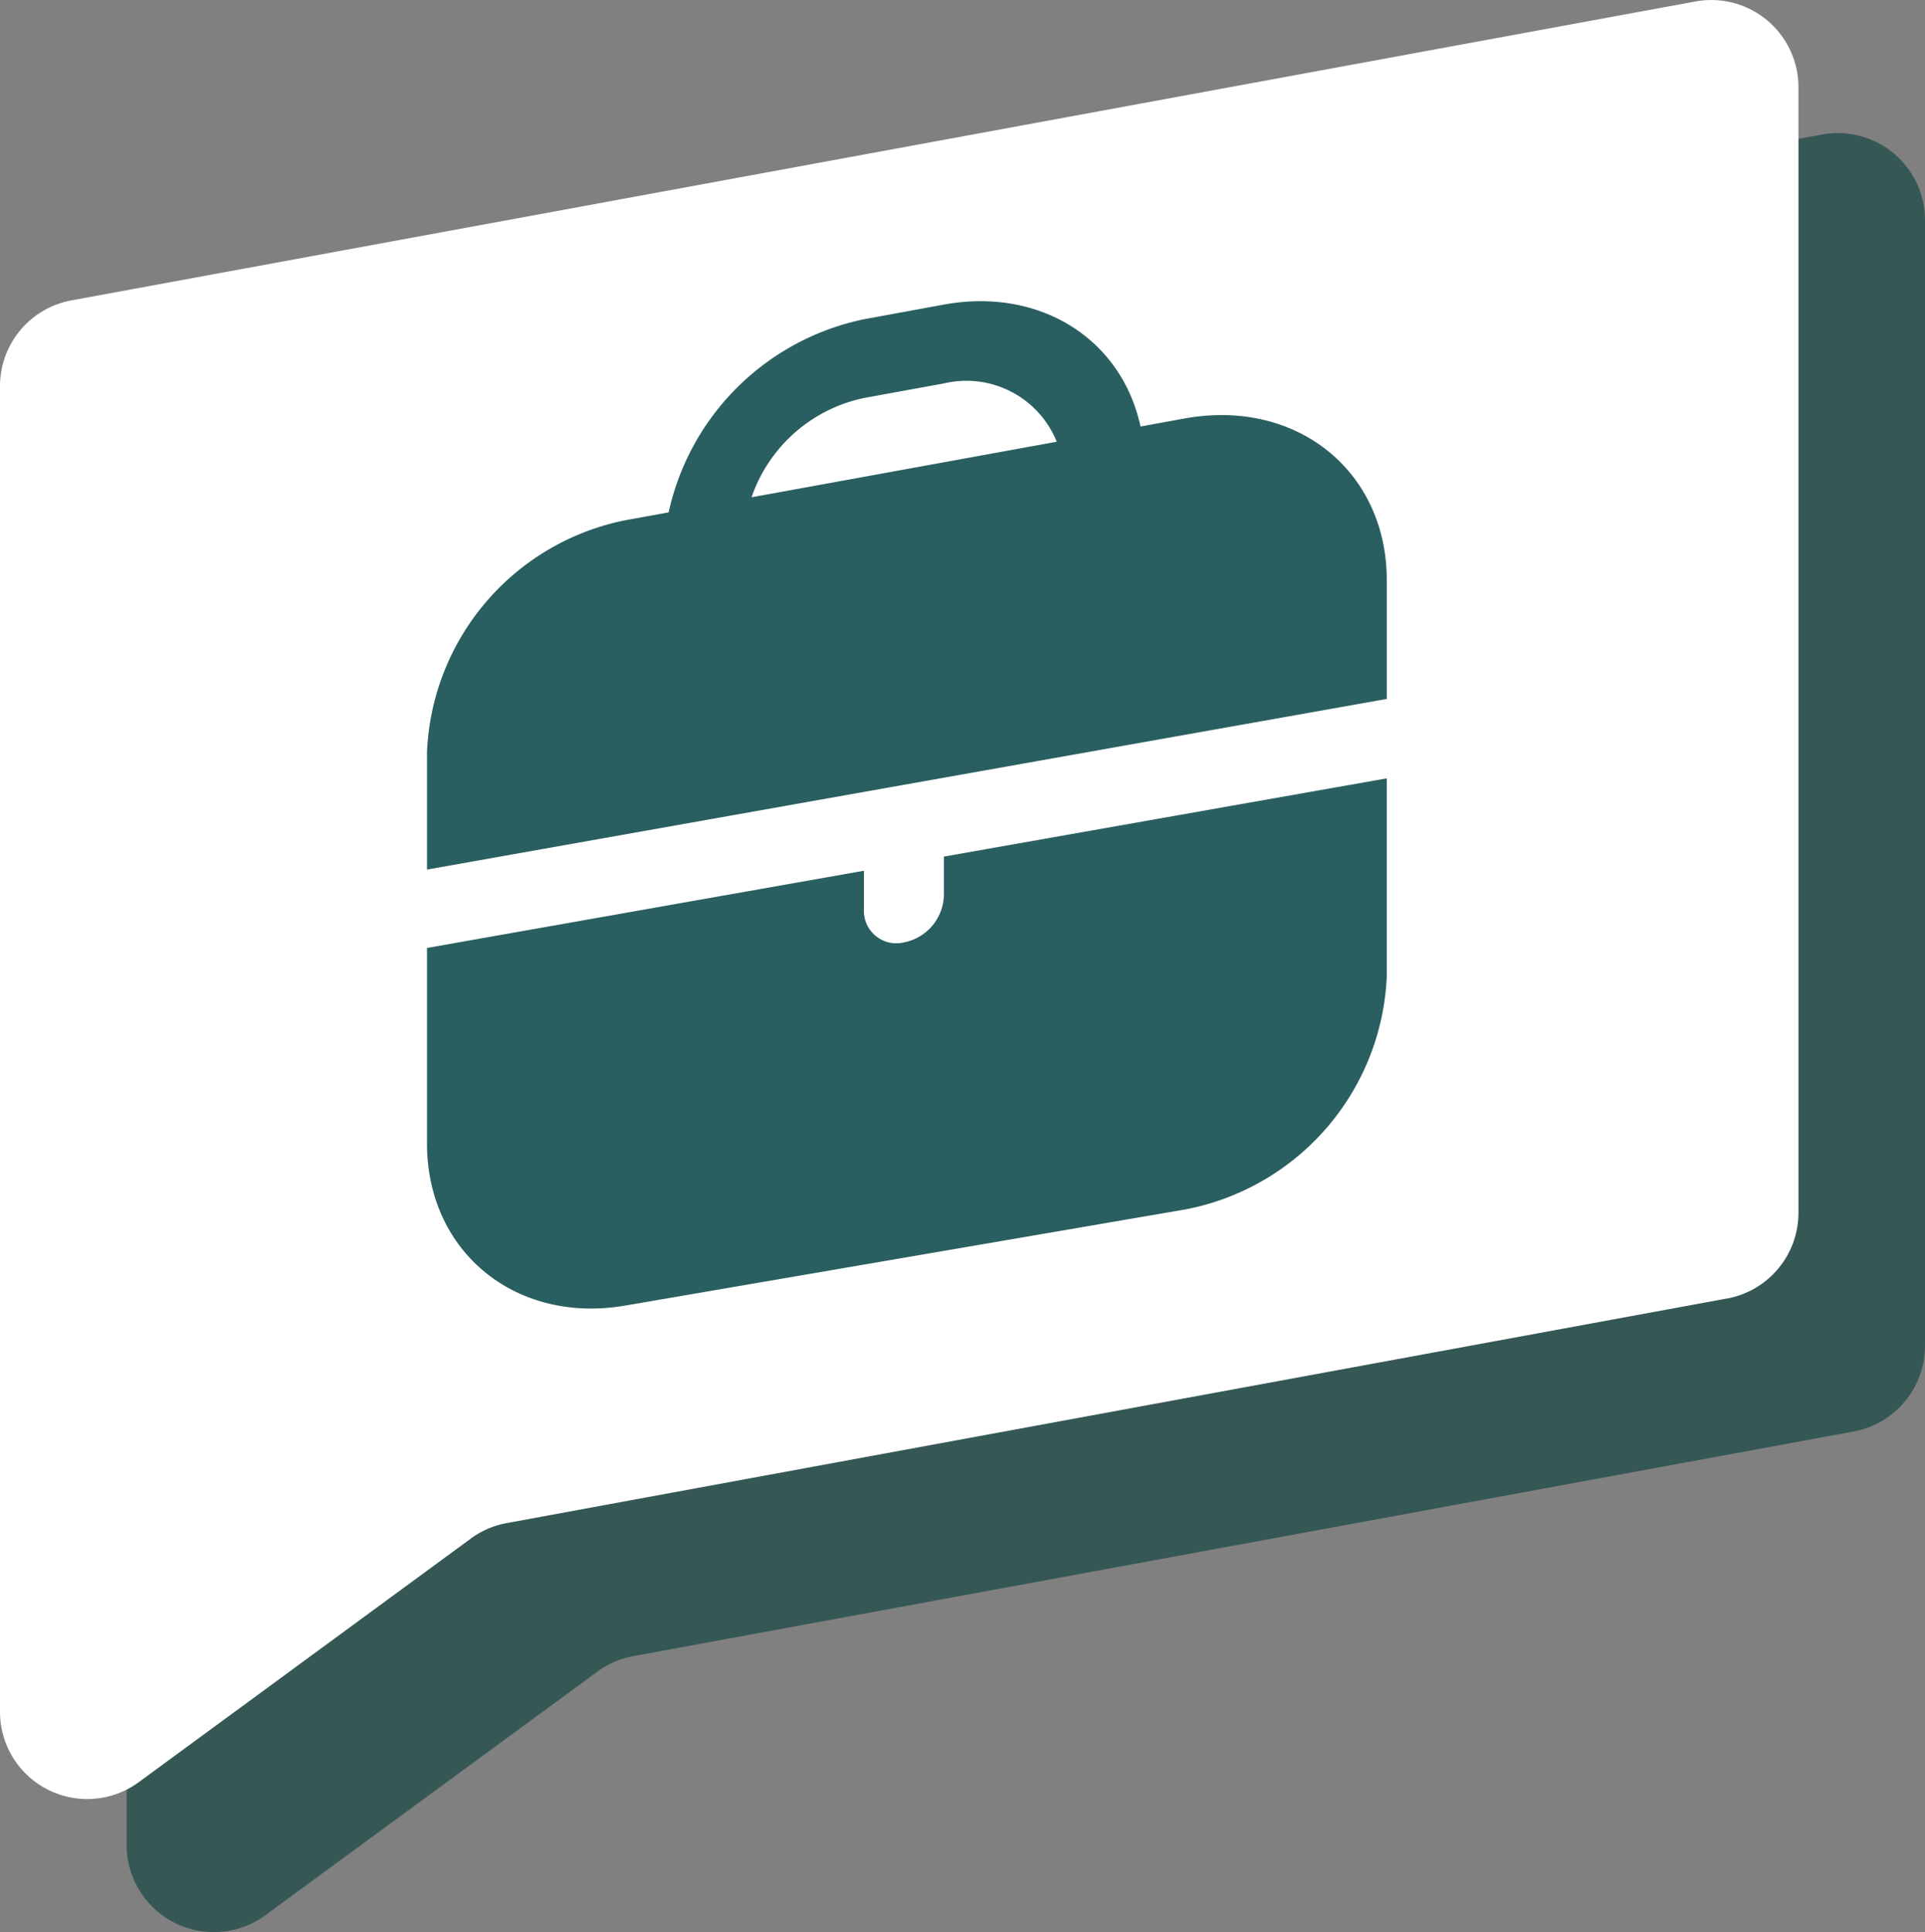 <svg xmlns="http://www.w3.org/2000/svg" xmlns:xlink="http://www.w3.org/1999/xlink" width="90.161" height="90.5" viewBox="0 0 90.161 90.5">
  <rect x="0" y="0" width="90.161" height="90.5" fill="#808080" stroke="none"/>
  <defs>
    <clipPath id="clip-path">
      <rect id="Rectángulo_401125" data-name="Rectángulo 401125" width="90.161" height="90.5" fill="none"/>
    </clipPath>
    <clipPath id="clip-path-2">
      <rect id="Rectángulo_401126" data-name="Rectángulo 401126" width="44.953" height="47.182" fill="#2a5f61"/>
    </clipPath>
  </defs>
  <g id="banner-principal-decorativo-2" transform="translate(-1244.839 -184.492)">
    <g id="Grupo_1099468" data-name="Grupo 1099468" transform="translate(1244.839 184.492)">
      <g id="Grupo_1099467" data-name="Grupo 1099467" transform="translate(0 0)" clip-path="url(#clip-path)">
        <path id="Trazado_873452" data-name="Trazado 873452" d="M85.017,65.156,27.861,75.676a4.071,4.071,0,0,0-1.677.723L10.631,87.81a4.085,4.085,0,0,1-6.5-3.293V22.428A4.085,4.085,0,0,1,7.475,18.41l76.064-14a4.085,4.085,0,0,1,4.824,4.018v52.71a4.085,4.085,0,0,1-3.346,4.018" transform="translate(1.798 1.89)" fill="#355855"/>
        <path id="Trazado_873453" data-name="Trazado 873453" d="M80.888,60.814,23.732,71.334a4.071,4.071,0,0,0-1.677.723L6.5,83.468A4.085,4.085,0,0,1,0,80.175V18.086a4.085,4.085,0,0,1,3.346-4.018L79.41.069a4.085,4.085,0,0,1,4.824,4.018V56.8a4.085,4.085,0,0,1-3.346,4.018" transform="translate(0 0)" fill="#fff"/>
      </g>
    </g>
    <g id="Grupo_1099471" data-name="Grupo 1099471" transform="translate(1264.839 198.596)">
      <g id="Grupo_1099470" data-name="Grupo 1099470" transform="translate(0 0)" clip-path="url(#clip-path-2)">
        <path id="Trazado_873454" data-name="Trazado 873454" d="M35.492,5.493l-2.074.377c-.9-4.142-4.751-6.525-9.21-5.71L20.46.848a11.828,11.828,0,0,0-9.144,9.044l-2.046.372A11.572,11.572,0,0,0,0,21.122v5.5l44.953-7.992V13.06C44.945,7.935,40.709,4.55,35.492,5.493ZM15.2,9.185a7.112,7.112,0,0,1,5.26-4.648l3.747-.684a4.564,4.564,0,0,1,5.287,2.731Z" transform="translate(0 0.001)" fill="#2a5f61"/>
        <path id="Trazado_873455" data-name="Trazado 873455" d="M24.208,20.4a2.314,2.314,0,0,1-1.874,2.176,1.517,1.517,0,0,1-1.871-1.516V19.219L0,22.836v9.171c.006,5.061,4.148,8.452,9.272,7.58l26.219-4.5a11.624,11.624,0,0,0,9.461-10.911V14.892L24.208,18.557Z" transform="translate(0 7.458)" fill="#2a5f61"/>
      </g>
    </g>
  </g>
</svg>
